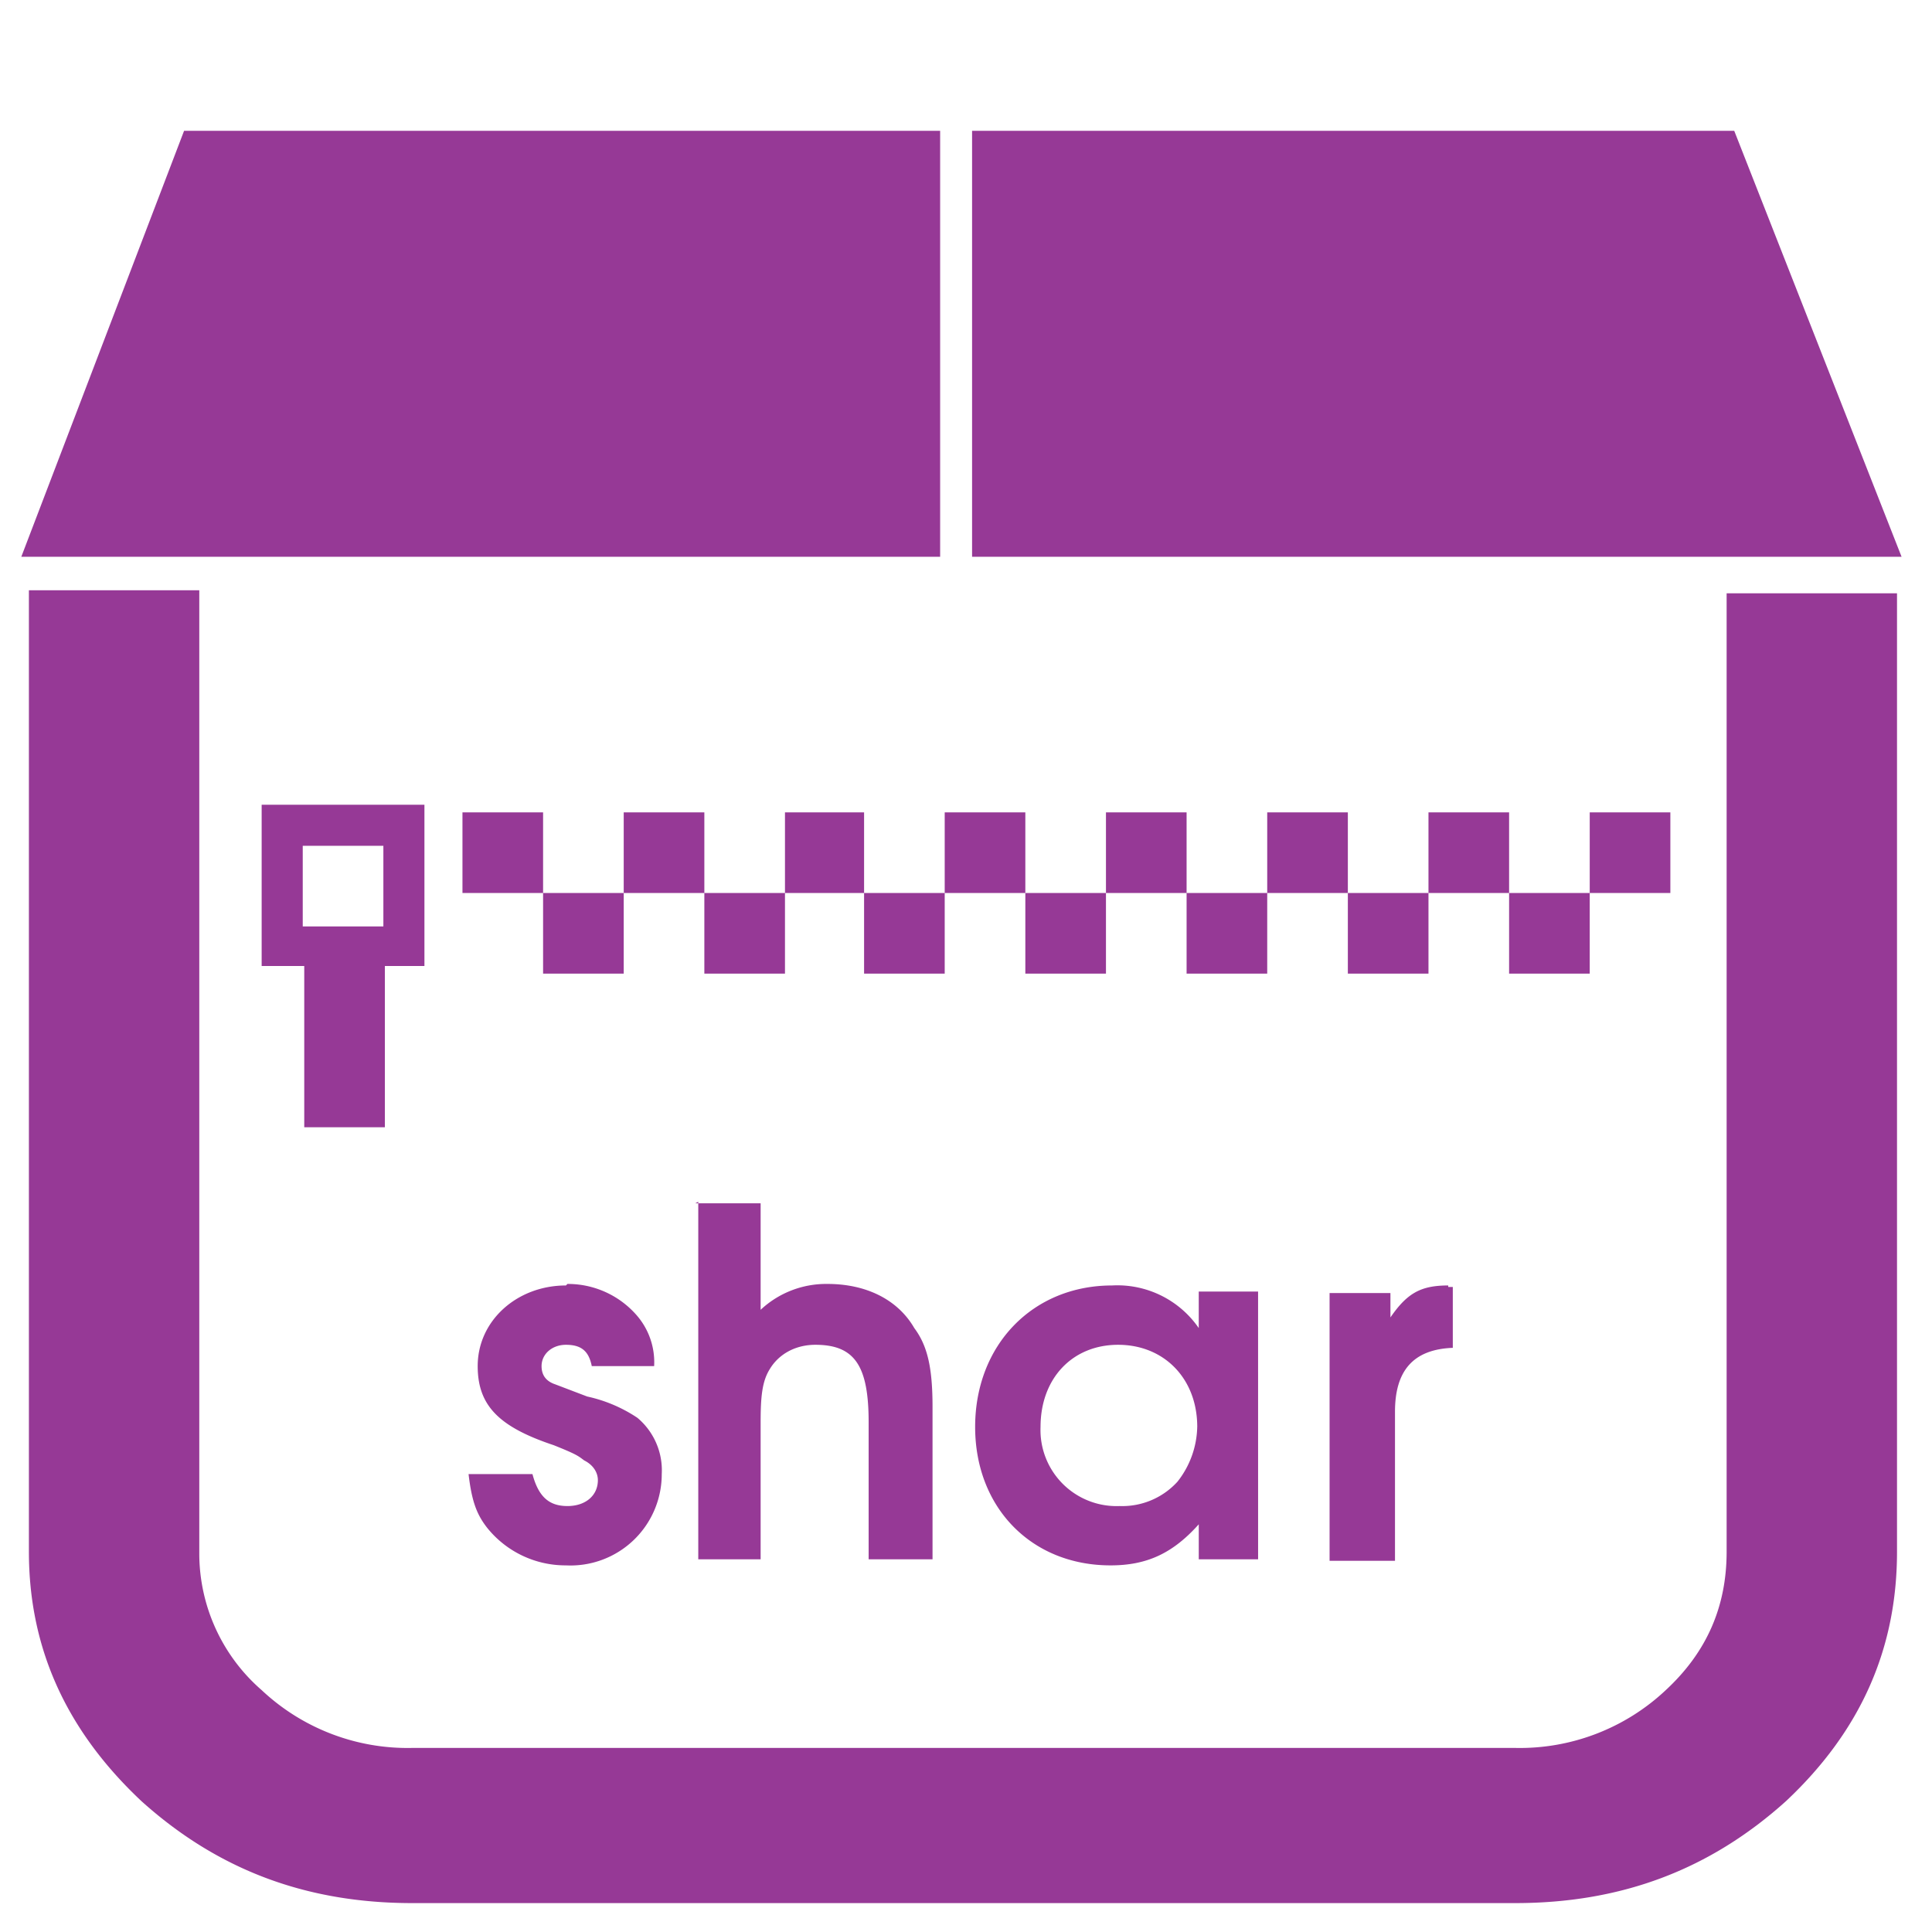 <?xml version="1.0" encoding="UTF-8" standalone="no"?><svg xmlns:dc="http://purl.org/dc/elements/1.1/" xmlns:cc="http://creativecommons.org/ns#" xmlns:rdf="http://www.w3.org/1999/02/22-rdf-syntax-ns#" xmlns="http://www.w3.org/2000/svg" width="48" height="48" viewBox="0 0 12.7 12.7"><path d="M1.21.86L.14 3.66h6.04V.86H1.21zm5.18 0v2.8h6.11L11.4.86H6.4zM.19 3.89v6.31c0 .64.25 1.18.74 1.64.5.45 1.08.67 1.78.67h7.25c.7 0 1.28-.22 1.78-.67.49-.46.73-1 .73-1.64V3.9h-1.12v6.3c0 .36-.13.66-.4.91a1.4 1.4 0 0 1-.99.38H2.71a1.4 1.4 0 0 1-.99-.38 1.19 1.19 0 0 1-.41-.9V3.88H.19zm1.53 1.4v1.06H2v1.06h.53V6.35h.26V5.29H1.72zm1.32.05v.53h.53v-.53h-.53zm.53.53v.53h.53v-.53h-.53zm.53 0h.53v-.53H4.1v.53zm.53 0v.53h.53v-.53h-.53zm.53 0h.52v-.53h-.52v.53zm.52 0v.53h.53v-.53h-.53zm.53 0h.53v-.53h-.53v.53zm.53 0v.53h.53v-.53h-.53zm.53 0h.53v-.53h-.53v.53zm.53 0v.53h.53v-.53H7.8zm.53 0h.53v-.53h-.53v.53zm.53 0v.53h.53v-.53h-.53zm.53 0h.53v-.53h-.53v.53zm.53 0v.53h.53v-.53h-.53zm.53 0h.53v-.53h-.53v.53zm-8.46-.31h.53v.53h-.53v-.53zm2.6 2.34v2.35H5v-.9c0-.17.01-.27.06-.35.06-.1.17-.16.3-.16.26 0 .35.14.35.51v.9h.42v-1c0-.25-.03-.4-.12-.52-.11-.19-.32-.29-.57-.29a.63.63 0 0 0-.44.17v-.7h-.43zm4.93.55c-.18 0-.27.05-.38.21V8.5h-.4v1.76h.43v-.98c0-.27.12-.41.38-.42v-.4h-.03zm-5.8 0c-.32 0-.58.23-.58.53 0 .26.14.4.5.52.15.06.16.07.2.1.06.03.09.08.09.13 0 .1-.08.17-.2.17-.12 0-.19-.06-.23-.21h-.42c.02.17.05.26.12.35a.66.66 0 0 0 .52.25.6.6 0 0 0 .63-.6.45.45 0 0 0-.16-.37.96.96 0 0 0-.33-.14l-.21-.08c-.06-.02-.09-.06-.09-.12 0-.08.07-.14.16-.14.1 0 .15.04.17.14h.41a.47.47 0 0 0-.12-.34.6.6 0 0 0-.45-.2zm3.59 0c-.52 0-.9.39-.9.93 0 .53.37.91.89.91.24 0 .41-.08.58-.27v.23h.39V8.49h-.39v.24a.65.65 0 0 0-.57-.28zm.04.39c.3 0 .52.22.52.54a.6.6 0 0 1-.13.36.49.49 0 0 1-.38.16.5.5 0 0 1-.52-.52c0-.32.21-.54.51-.54z" fill="#963996"/></svg>
